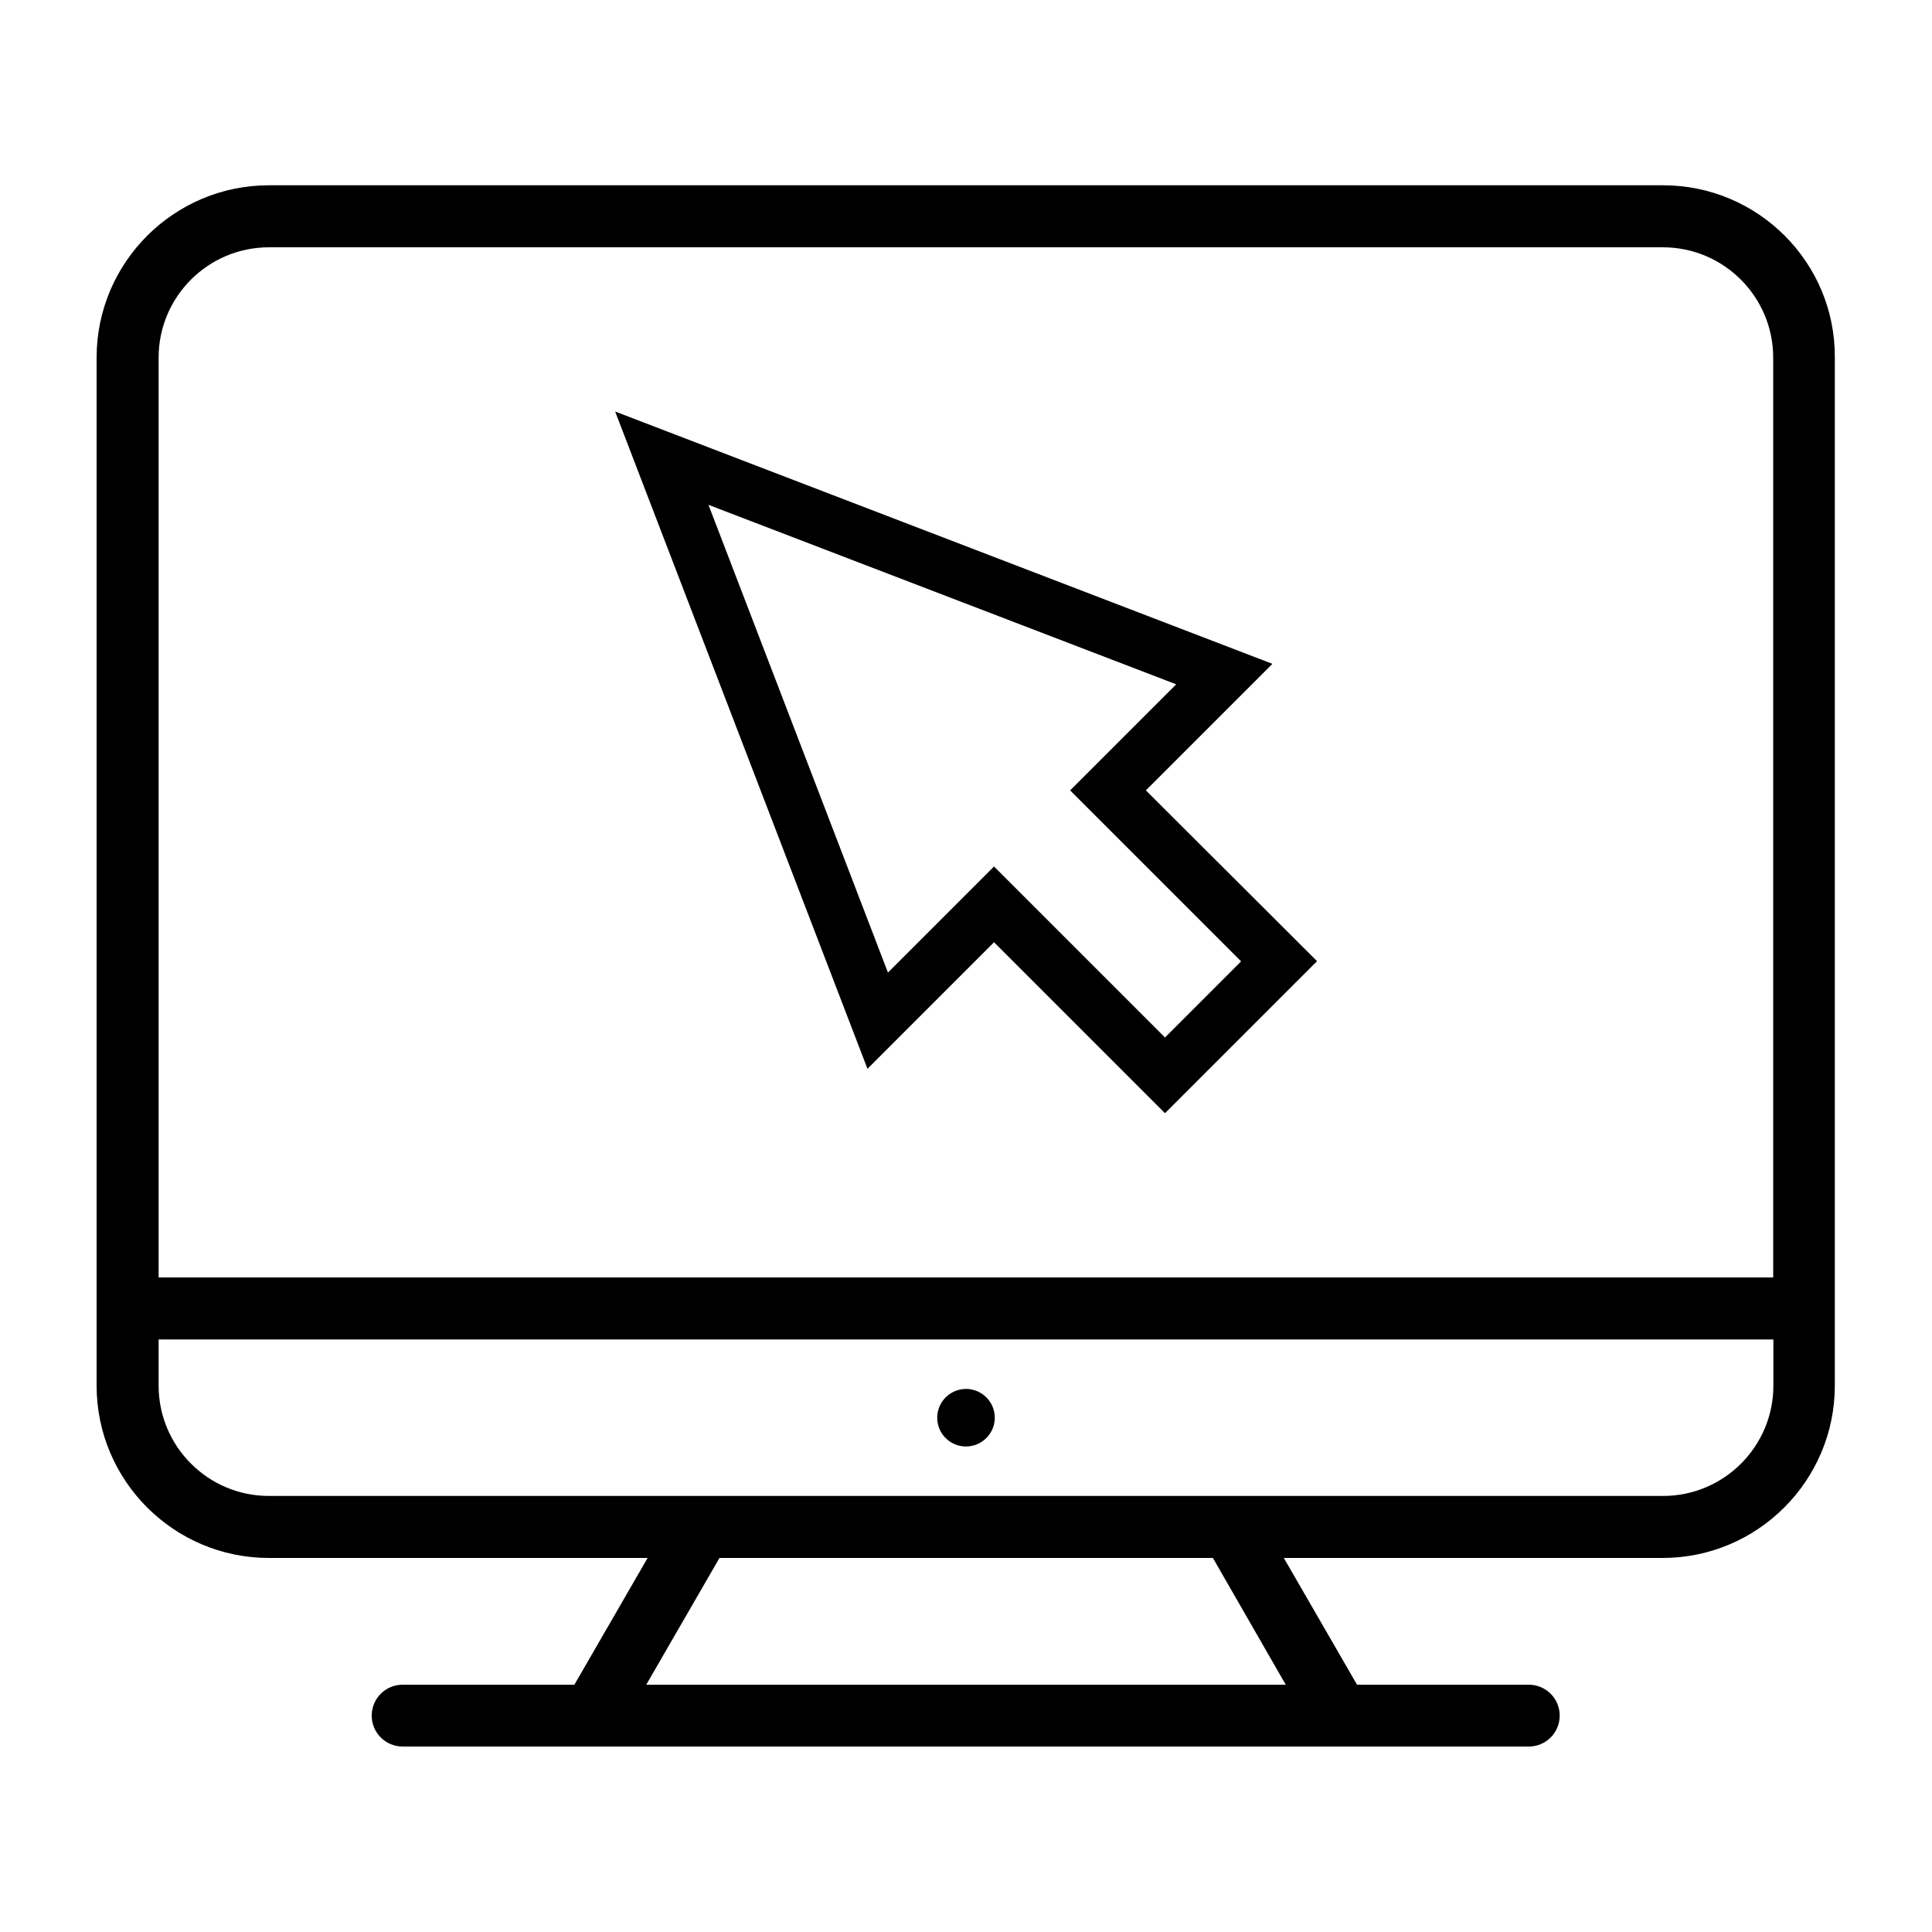 <svg viewBox="0 0 100 100" xmlns="http://www.w3.org/2000/svg"><path d="m86.08 9.59h-72.16c-4.92 0-8.92 4-8.92 8.92v53.21c0 4.92 4 8.92 8.92 8.92h19.6l-3.79 6.56h-8.89c-.89 0-1.6.72-1.6 1.6 0 .89.72 1.6 1.6 1.6h58.29c.89 0 1.6-.72 1.6-1.6 0-.89-.72-1.6-1.6-1.6h-8.89l-3.79-6.56h19.6c4.92 0 8.92-4 8.92-8.92v-53.21c.03-4.92-3.97-8.92-8.89-8.92zm-19.53 77.61h-33.1l3.79-6.56h25.54zm25.24-15.48c0 3.15-2.56 5.71-5.71 5.71h-21.46-3.71-21.82-3.71-21.46c-3.15 0-5.71-2.56-5.71-5.71v-2.39h83.58zm0-5.6h-83.58v-47.61c0-3.15 2.56-5.71 5.71-5.71h72.15c3.15 0 5.71 2.56 5.71 5.71v47.61zm-43.28 7.26c0-.82.67-1.49 1.49-1.49s1.49.67 1.49 1.49-.67 1.49-1.49 1.49-1.49-.66-1.49-1.49zm10.8-32.47 6.55-6.55-34.02-13.06 13.06 34.02 6.55-6.55 8.85 8.85 7.87-7.87zm-7.86 3.94-5.49 5.49-9.29-24.21 24.21 9.29-5.49 5.49 8.85 8.85-3.94 3.94z"/></svg>